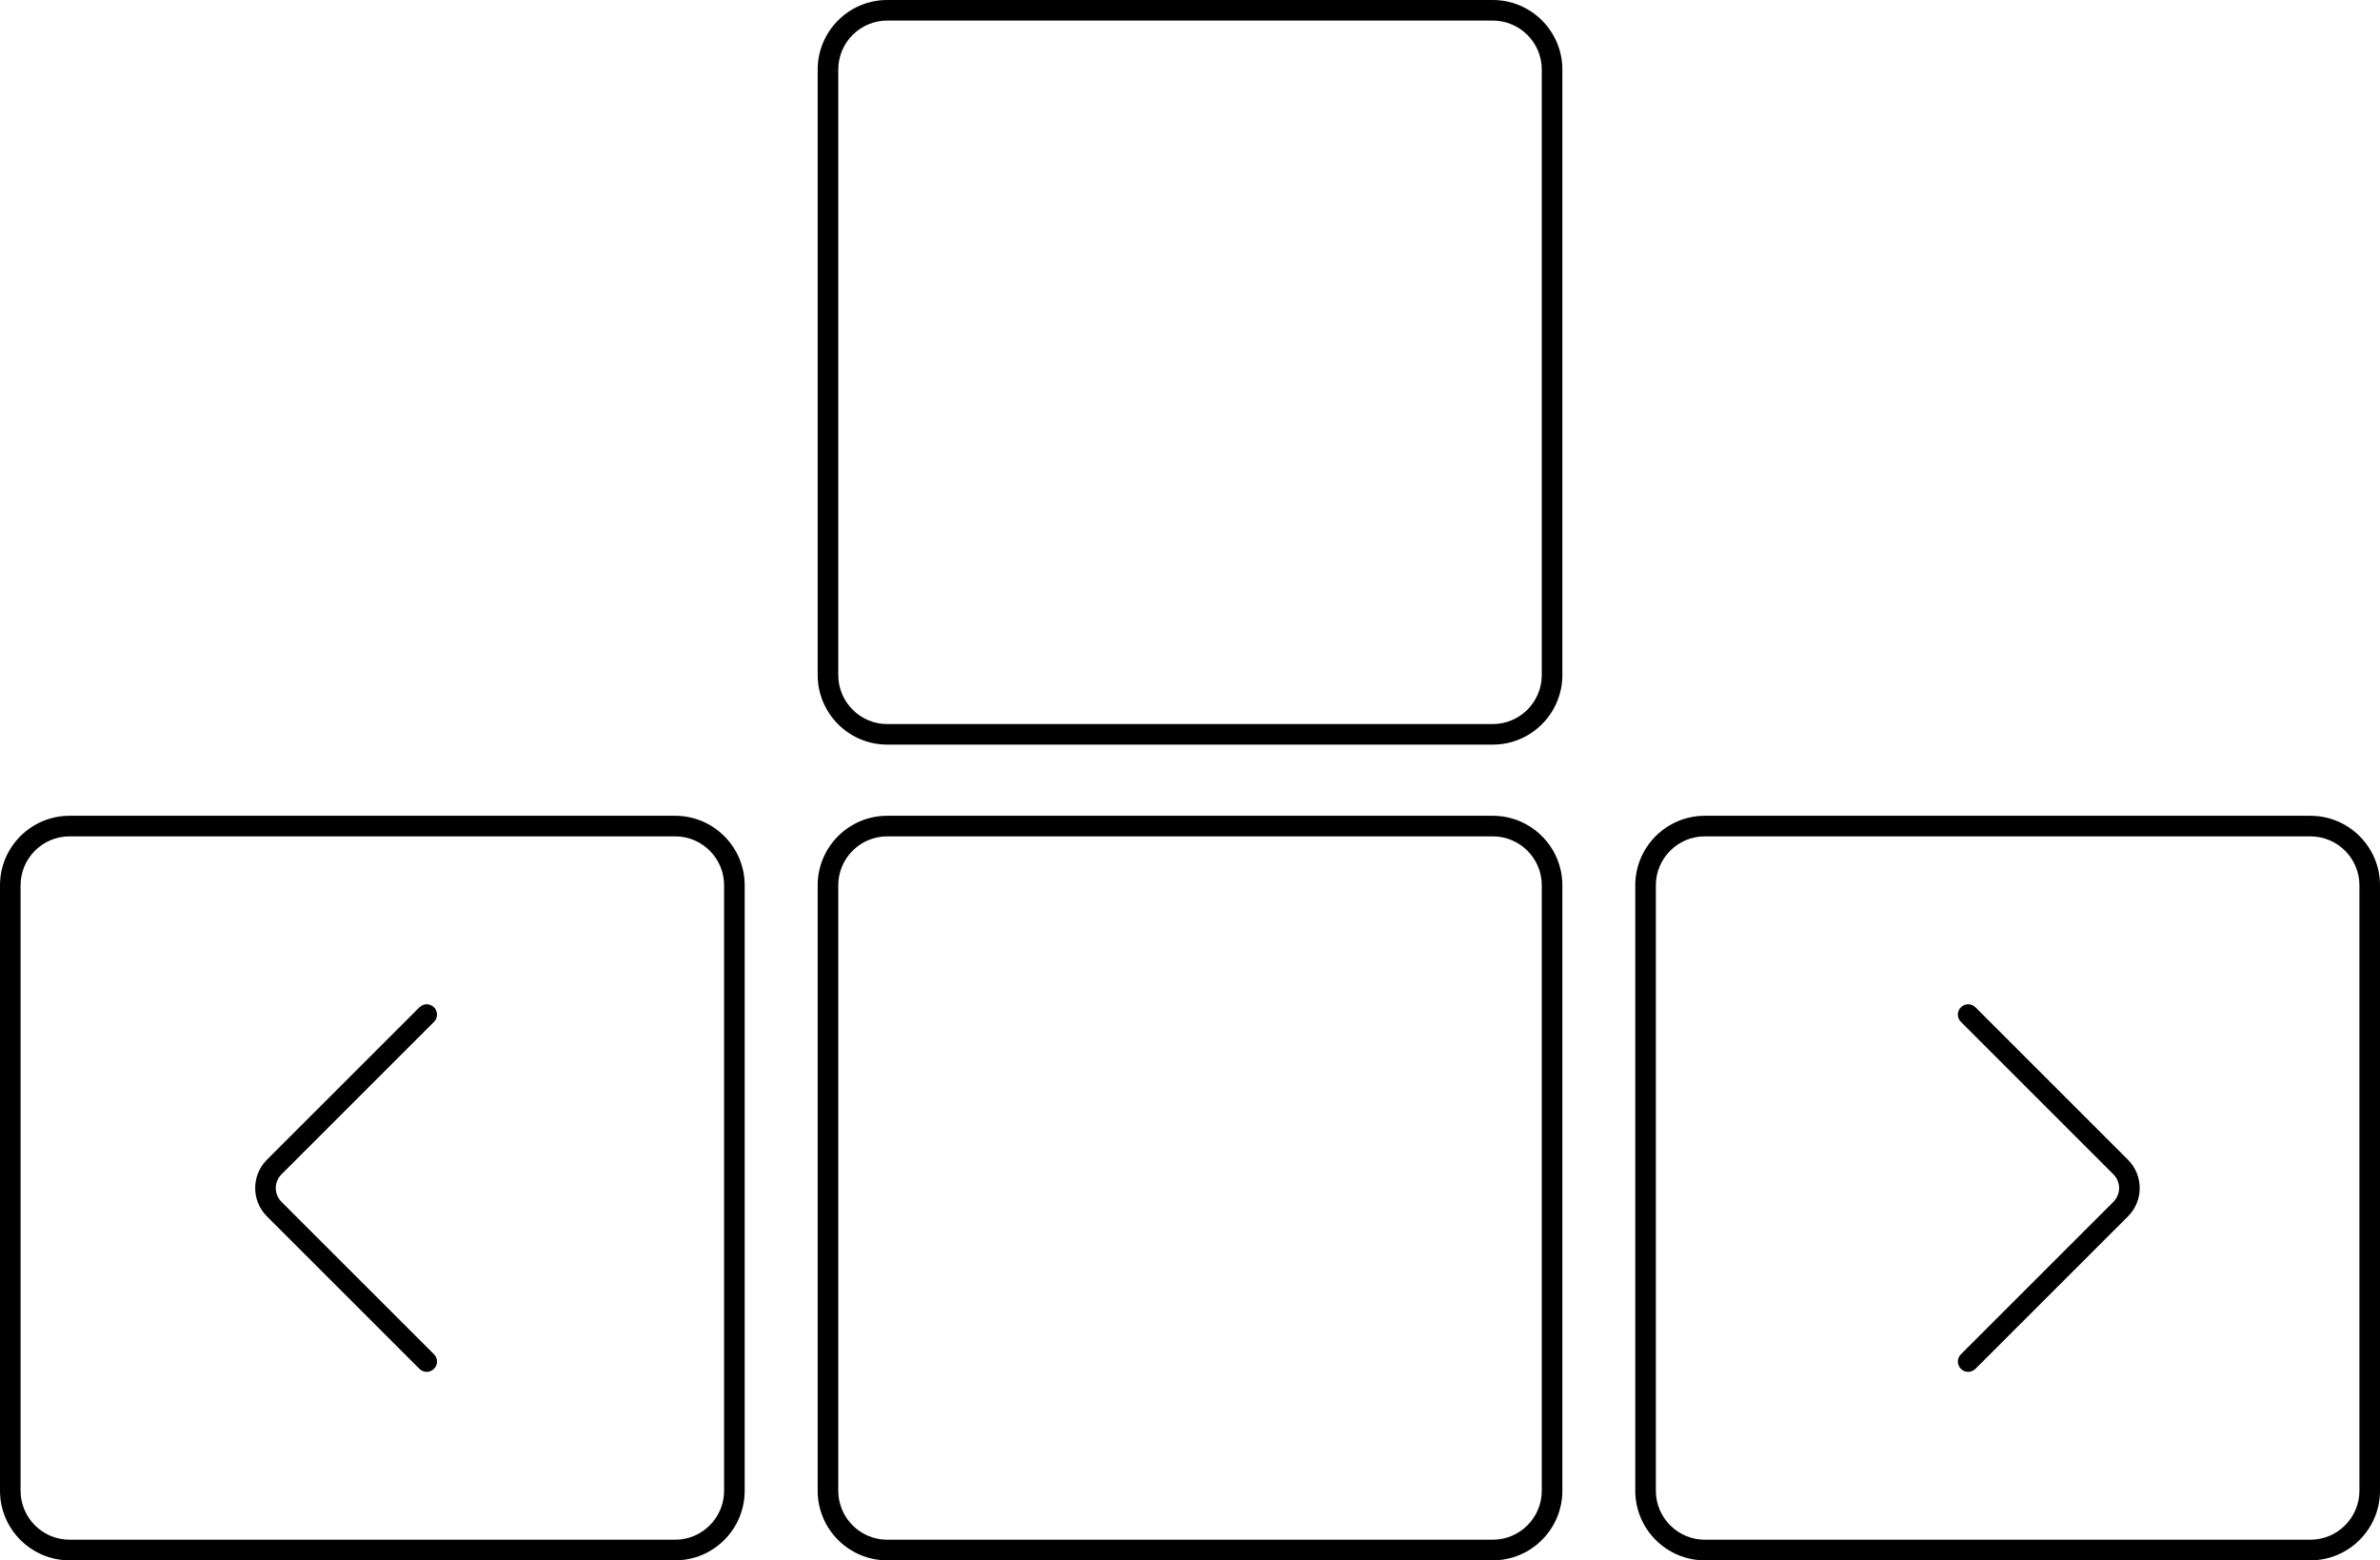 
<svg version="1.1" id="keypad" xmlns="http://www.w3.org/2000/svg" xmlns:xlink="http://www.w3.org/1999/xlink" x="0px" y="0px"  viewBox="14.81 17.896 57.809 37.908" enable-background="new 14.81 17.896 57.809 37.908" xml:space="preserve">
<g>
	<path d="M51.069,55.804H36.36c-0.932,0-1.689-0.759-1.689-1.69v-14.71c0-0.932,0.758-1.689,1.689-1.689h14.709
		c0.932,0,1.69,0.758,1.69,1.689v14.709C52.759,55.045,52.001,55.804,51.069,55.804z M36.36,38.215
		c-0.656,0-1.189,0.533-1.189,1.189v14.709c0,0.656,0.533,1.19,1.189,1.19h14.709c0.656,0,1.19-0.534,1.19-1.19V39.404
		c0-0.656-0.534-1.189-1.19-1.189H36.36z"/>
</g>
<g>
	<path d="M51.069,35.986H36.36c-0.932,0-1.689-0.759-1.689-1.692V19.586c0-0.932,0.758-1.69,1.689-1.69h14.709
		c0.932,0,1.69,0.758,1.69,1.69v14.709C52.759,35.228,52.001,35.986,51.069,35.986z M36.36,18.396c-0.656,0-1.189,0.533-1.189,1.19
		v14.709c0,0.657,0.533,1.192,1.189,1.192h14.709c0.656,0,1.19-0.534,1.19-1.192V19.586c0-0.656-0.534-1.19-1.19-1.19H36.36z"/>
</g>
<g>
	<path d="M70.929,55.804H56.22c-0.932,0-1.69-0.759-1.69-1.69v-14.71c0-0.932,0.758-1.689,1.69-1.689h14.709
		c0.932,0,1.69,0.758,1.69,1.689v14.709C72.619,55.045,71.861,55.804,70.929,55.804z M56.22,38.215c-0.656,0-1.19,0.533-1.19,1.189
		v14.709c0,0.656,0.534,1.19,1.19,1.19h14.709c0.656,0,1.19-0.534,1.19-1.19V39.404c0-0.656-0.534-1.189-1.19-1.189H56.22z"/>
</g>
<g>
	<path d="M31.209,55.804H16.5c-0.932,0-1.69-0.759-1.69-1.69v-14.71c0-0.932,0.758-1.689,1.69-1.689h14.709
		c0.932,0,1.689,0.758,1.689,1.689v14.709C32.899,55.045,32.141,55.804,31.209,55.804z M16.5,38.215c-0.656,0-1.19,0.533-1.19,1.189
		v14.709c0,0.656,0.534,1.19,1.19,1.19h14.709c0.656,0,1.189-0.534,1.189-1.19V39.404c0-0.656-0.533-1.189-1.189-1.189H16.5z"/>
</g>
<g>
	<path d="M25.175,51.225c-0.063,0-0.128-0.025-0.177-0.074l-3.706-3.705c-0.378-0.379-0.378-0.994,0-1.373l3.706-3.705
		c0.098-0.098,0.256-0.098,0.354,0s0.098,0.256,0,0.354l-3.706,3.705c-0.183,0.184-0.183,0.482,0,0.666l3.706,3.705
		c0.098,0.098,0.098,0.256,0,0.353C25.303,51.199,25.24,51.225,25.175,51.225z"/>
</g>
<g>
	<path d="M62.616,51.225c-0.064,0-0.128-0.025-0.177-0.074c-0.098-0.098-0.098-0.256,0-0.353l3.706-3.705
		c0.183-0.184,0.183-0.481,0-0.665l-3.706-3.706c-0.098-0.098-0.098-0.256,0-0.354s0.256-0.098,0.354,0l3.706,3.706
		c0.378,0.378,0.378,0.994,0,1.372l-3.706,3.705C62.744,51.199,62.68,51.225,62.616,51.225z"/>
</g>
</svg>

